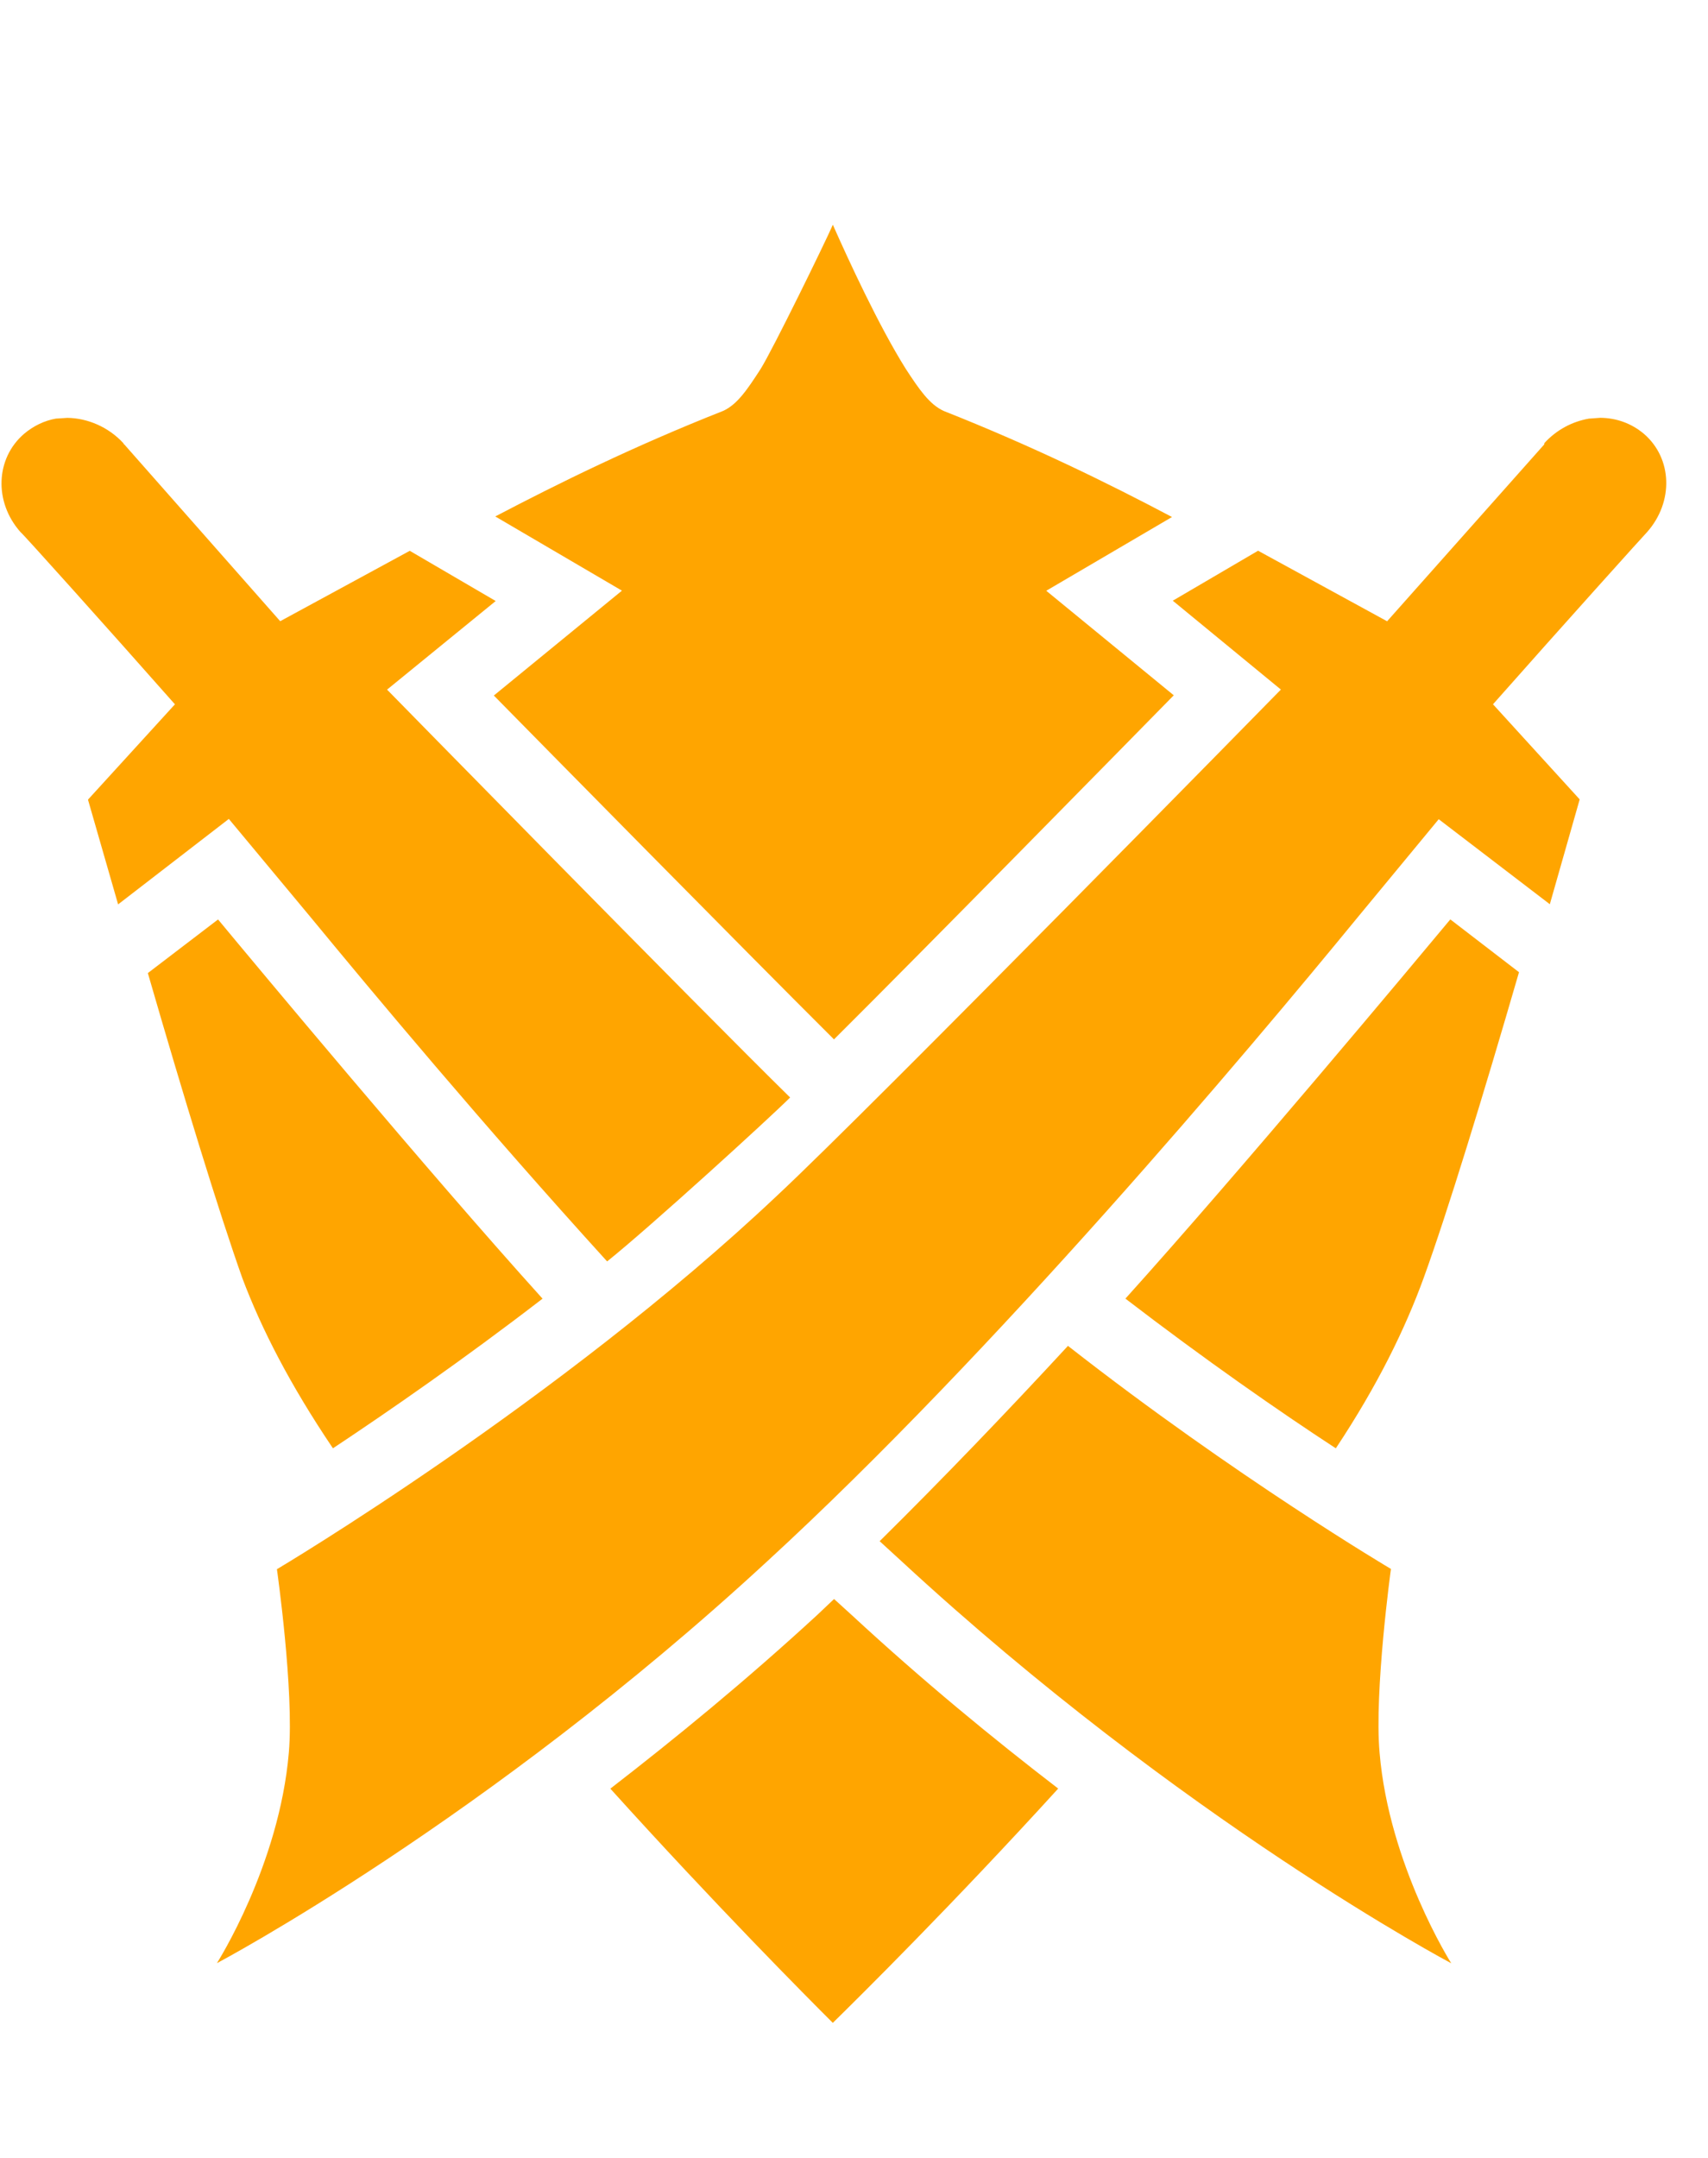<svg xmlns="http://www.w3.org/2000/svg" viewBox="0 0 811 1024"><path fill="orange" d="M289.807 848.846c30.904-23.892 64.21-51.121 98.191-82.384l8.038-7.615 8.468 7.695c33.729 31.189 66.912 58.433 97.956 82.27-50.13 55.009-94.384 98.807-107.023 111.186-12.481-12.436-56.021-56.243-105.631-111.152zM70.202 461.798c16.927 58.511 33.799 113.64 44.884 144.819 9.04 23.948 22.514 50.364 43.001 80.713 26.399-17.516 62.06-42.175 99.528-71.016-54.54-60.353-137.107-159.52-154.076-179.965l-33.336 25.448zm605.805 144.64c11.269-31.034 28.261-86.547 45.251-145.053l-32.614-25.062c-17.039 20.454-99.872 119.629-154.271 179.968 37.675 28.913 73.465 53.803 99.907 71.043 19.953-30.056 32.957-56.849 41.728-80.896zM395.993 493.271c42.445-42.189 140.612-142.179 161.34-163.301l-60.542-49.608 59.706-35.002c-30.191-15.962-66.106-33.599-108.368-50.319-6.779-3.053-11.696-10.276-17.995-19.907-12.863-20.456-27.358-51.949-34.678-68.466-3.862 8.794-28.343 58.878-34.316 68.477-6.233 9.617-11.034 16.816-17.787 19.862-42.112 16.62-78.036 34.285-108.186 50.087l60.14 35.219-60.815 49.768c20.787 21.127 119.144 121.015 161.502 163.19zm21.683 238.138l10.354 9.477c133.494 123.361 261.059 190.838 261.059 190.838s-29.551-46.577-34.036-99.977c-2.575-29.218 5.396-87.168 5.396-87.168s-73.498-43.416-153.356-105.865c-29.054 31.442-59.465 63.107-89.417 92.694zM733.298 210.29l-.063.63-74.6 83.922-61.273-33.481-40.494 23.719 51.331 42.175S413.47 525.913 368.993 567.395C265.233 665.356 131.49 744.707 131.49 744.707s8.207 57.67 5.658 87.006c-4.555 53.596-34.161 99.963-34.161 99.963s127.73-67.425 261.202-190.618c107.74-98.884 227.584-241.232 280.656-305.952l38.296-46.329 52.755 40.344 14.177-49.748-41.163-45.14c32.162-36.349 72.994-81.681 73.16-81.708 12.704-14.329 12.027-34.975-1.454-46.604-6.045-5.088-13.203-7.574-20.76-7.641l-5.431.393c-7.878 1.389-15.311 5.274-21.127 11.617zm-721.909-4.369c-13.563 11.686-14.28 32.358-1.7 46.544.381-.068 41.484 45.698 73.373 81.785l-41.286 45.24 14.307 49.708 52.577-40.559 38.641 46.415c30.418 36.92 82.084 98.794 140.979 163.586 20.608-16.5 77.326-68.221 86.892-77.8-43.254-42.417-191.322-193.502-191.322-193.502l-.169.031 51.69-42.141-40.805-23.823-61.519 33.406-74.165-84.048-.166.031-.068-.386c-7.137-7.813-17.166-11.983-26.656-12.097l-5.475.355c-5.376.949-10.655 3.451-15.128 7.255z"/></svg>